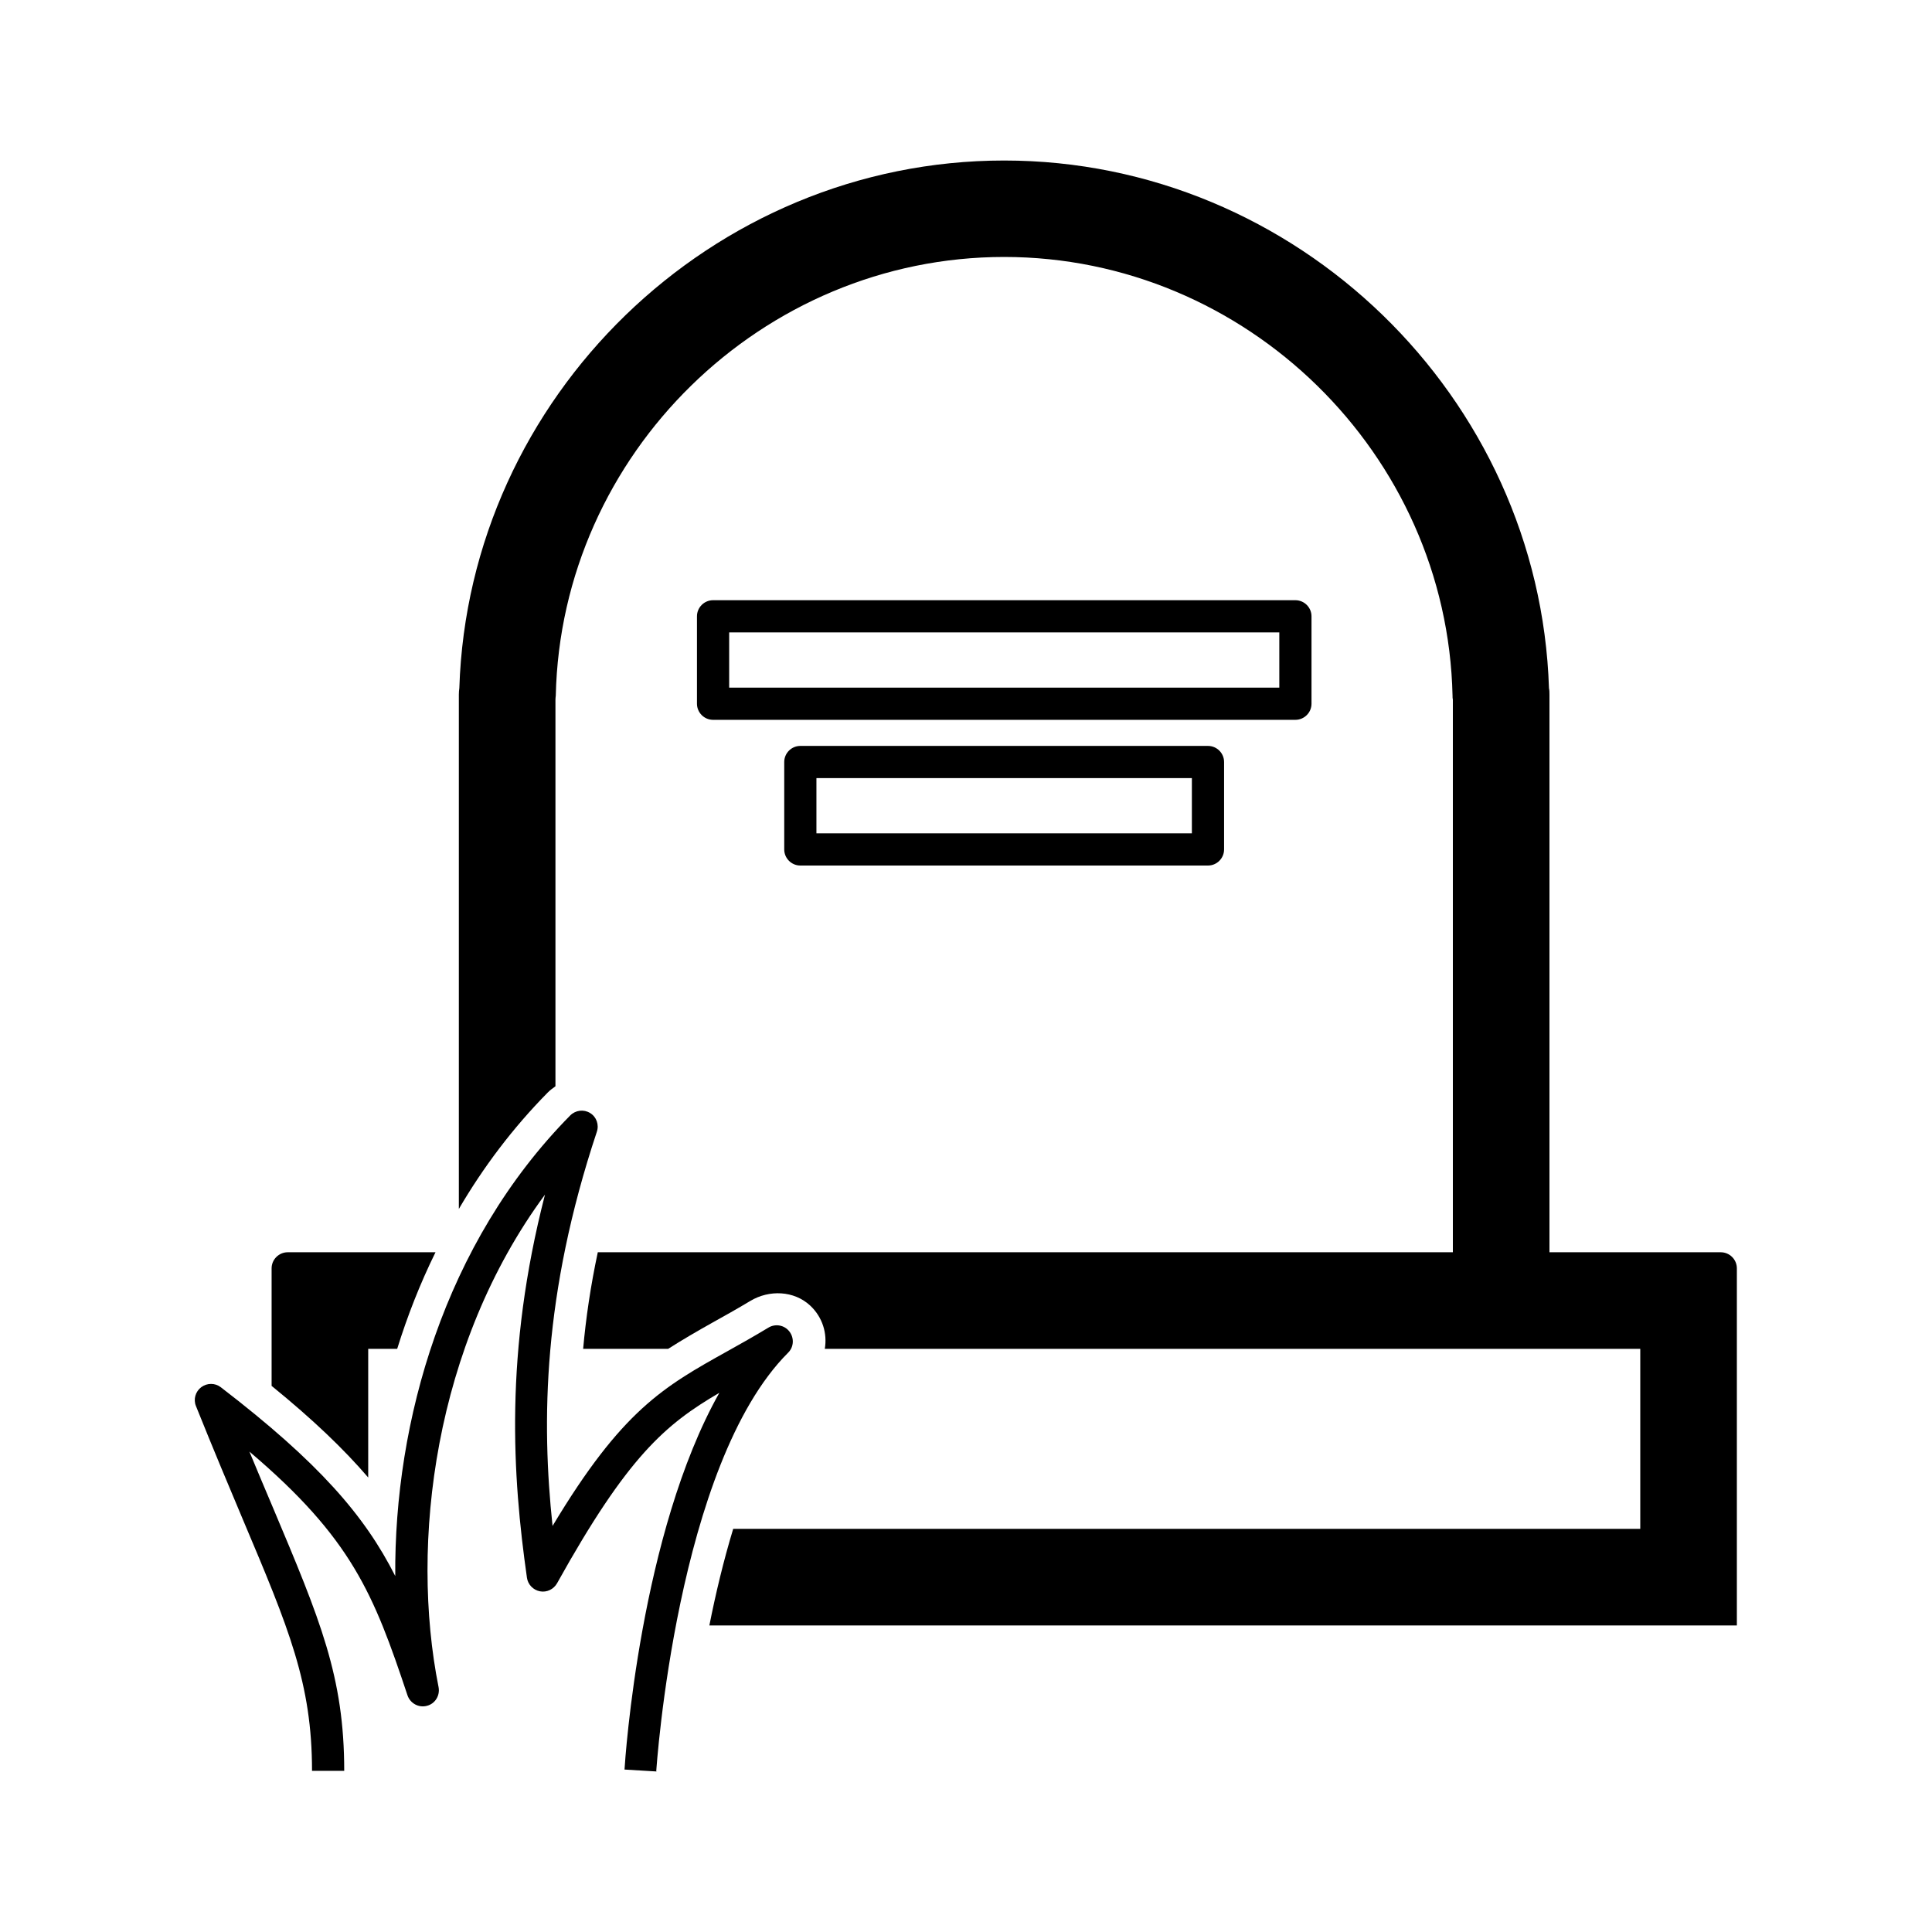 <?xml version="1.0" encoding="UTF-8"?>
<svg id="expanded" xmlns="http://www.w3.org/2000/svg" viewBox="0 0 120 120">
  <defs>
    <style>
      .cls-1 {
        stroke-width: 0px;
      }
    </style>
  </defs>
  <path class="cls-1" d="m80.46,44.71h-36.17c-.55,0-1-.45-1-1v-5.43c0-.55.45-1,1-1h36.17c.55,0,1,.45,1,1v5.43c0,.55-.45,1-1,1Zm-35.17-2h34.17v-3.43h-34.17v3.43Z"/>
  <path class="cls-1" d="m75.03,53.76h-25.32c-.55,0-1-.45-1-1v-5.43c0-.55.45-1,1-1h25.32c.55,0,1,.45,1,1v5.43c0,.55-.45,1-1,1Zm-24.32-2h23.32v-3.43h-23.32v3.43Z"/>
  <g>
    <path class="cls-1" d="m96.24,77.79v-34.64c0-.14,0-.27-.03-.4-.58-18.11-15.69-32.78-33.84-32.78S29.11,24.64,28.53,42.74c-.02.13-.03.27-.03.41v31.94c1.51-2.58,3.34-5.02,5.52-7.23.15-.15.31-.27.48-.39v-24c0-.09.01-.17.02-.26.33-15.03,12.82-27.25,27.85-27.25s27.52,12.22,27.85,27.25c0,.08,0,.17.02.25v34.32h-53.11c-.45,2.11-.74,4.1-.91,6h5.28c.86-.55,1.77-1.08,2.77-1.64.72-.4,1.49-.83,2.34-1.34,1.17-.7,2.71-.64,3.71.29.78.73,1.07,1.74.91,2.69h50.65v11.18h-56.34c-.6,1.98-1.09,4.03-1.48,6h63.82v-22.18c0-.55-.45-1-1-1h-10.63Z"/>
    <path class="cls-1" d="m16.87,86.08c2.56,2.08,4.49,3.93,6,5.69v-7.99h1.8c.63-2.03,1.42-4.05,2.38-6h-9.18c-.55,0-1,.45-1,1v7.29Z"/>
  </g>
  <path class="cls-1" d="m40.79,110.03l-2-.12c.04-.69.98-14.68,5.89-23.4-3.37,1.97-5.71,3.97-10.08,11.83-.21.37-.63.58-1.06.5-.42-.08-.75-.42-.81-.84-.9-6.31-1.41-13.97,1.12-23.8-6.89,9.34-8.39,21.67-6.61,30.59.1.52-.21,1.03-.72,1.16-.51.14-1.04-.15-1.21-.65-2.1-6.3-3.46-9.74-9.82-15.14.51,1.24,1,2.38,1.45,3.45,2.96,7.02,4.44,10.54,4.44,16.38h-2c0-5.43-1.43-8.83-4.29-15.6-.85-2.02-1.82-4.32-2.92-7.06-.17-.42-.03-.9.33-1.17s.86-.27,1.21,0c6.12,4.7,8.94,7.98,10.84,11.73-.07-9.55,3.03-20.67,10.87-28.61.33-.33.84-.39,1.23-.15.4.24.57.73.42,1.17-3.36,10.09-3.44,17.99-2.75,24.48,4.32-7.2,6.89-8.64,10.89-10.87.77-.43,1.61-.9,2.52-1.45.43-.26.99-.16,1.3.24.31.4.28.97-.08,1.32-6.92,6.92-8.18,25.83-8.19,26.02Z"/>
</svg>